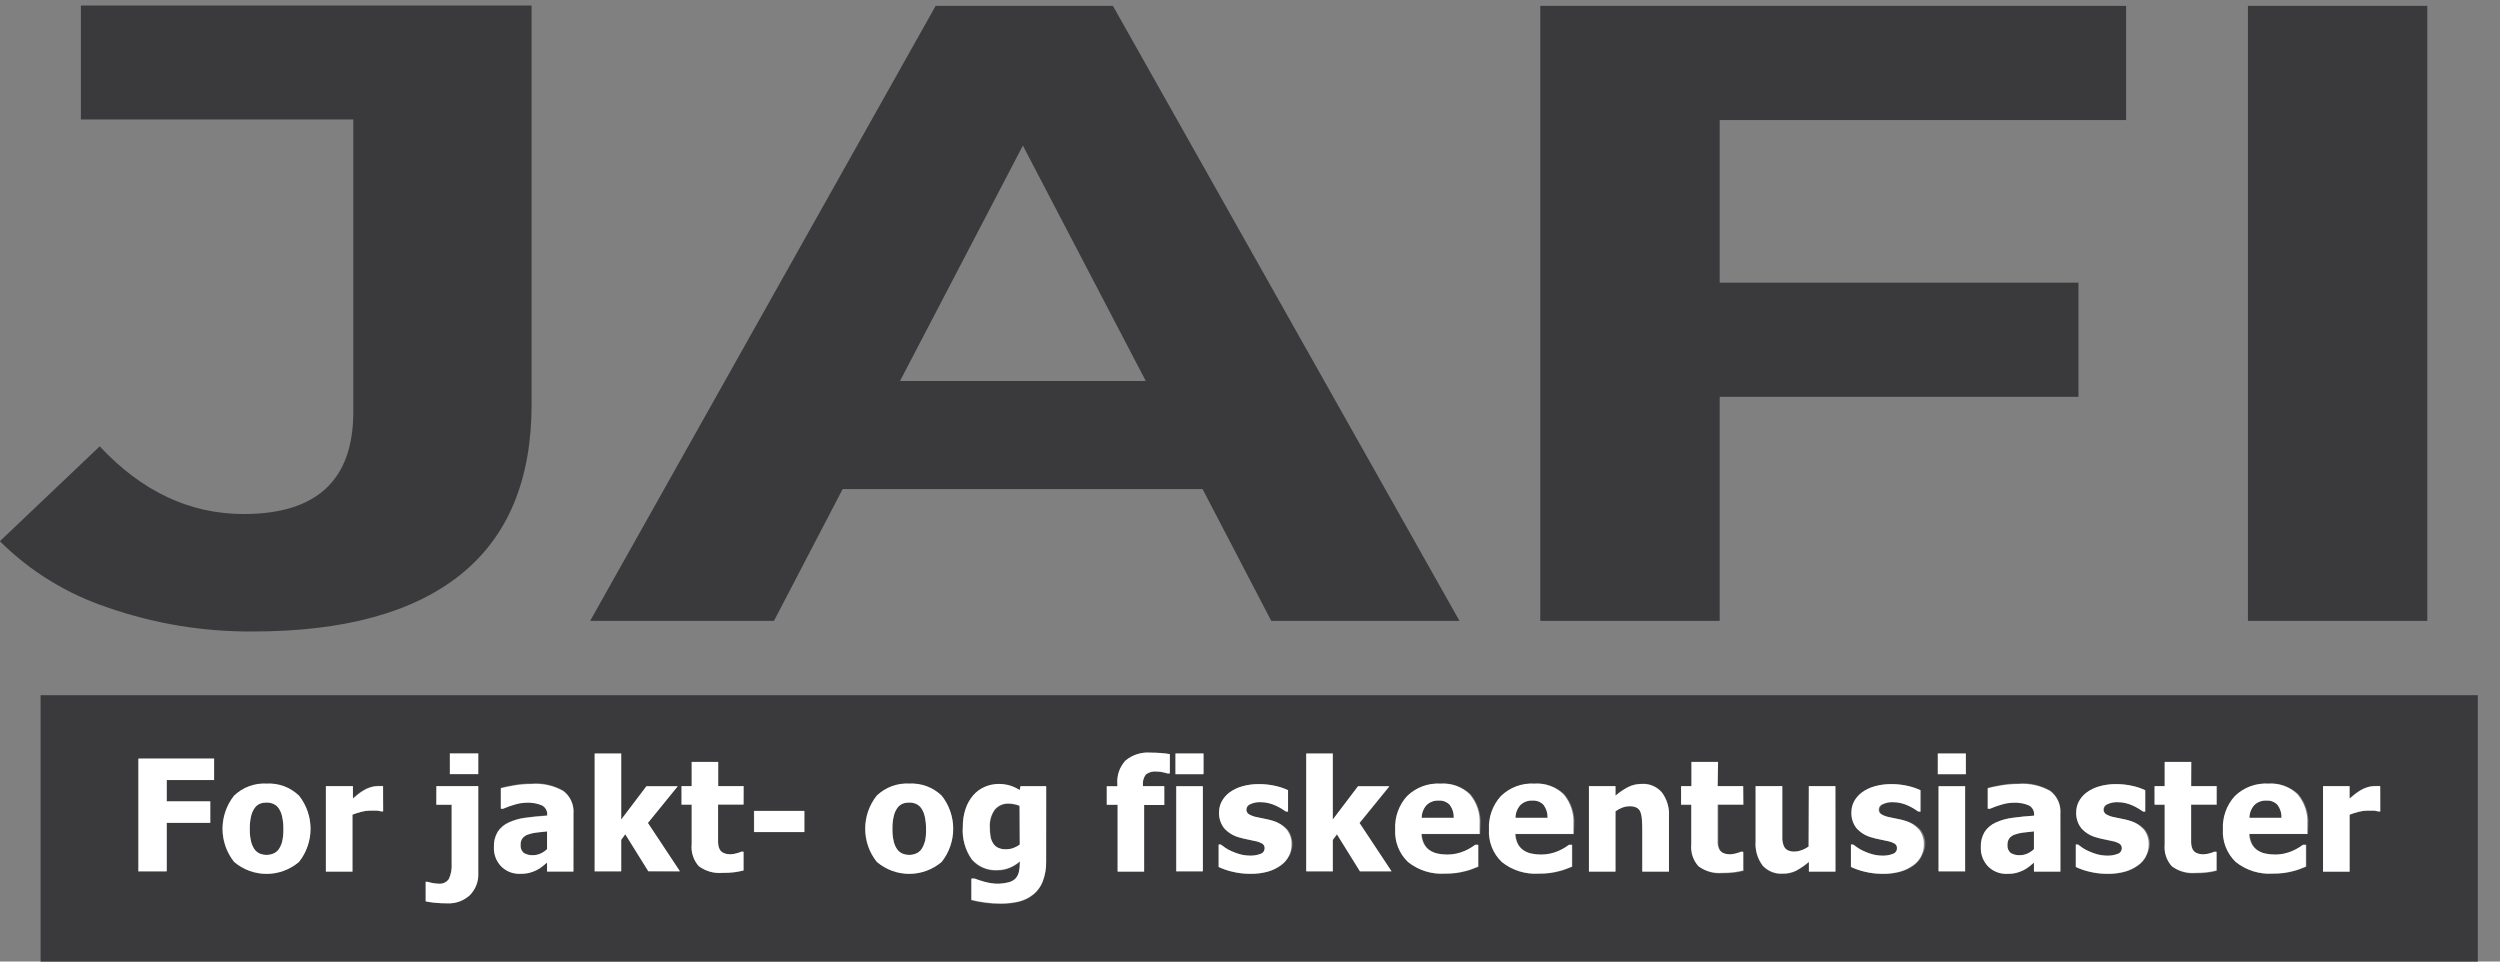 <svg width="104" height="40" viewBox="0 0 104 40" fill="none" xmlns="http://www.w3.org/2000/svg">
<rect x="0" y="0" width="104" height="40" fill="#808080" stroke="none"/>
<g clip-path="url(#clip0)">
<path d="M10.504 26.27C14.312 26.27 17.199 25.48 19.165 23.899C21.131 22.319 22.114 19.961 22.114 16.825V0.229H3.365V4.971H14.697V17.142C14.697 19.97 13.176 21.383 10.136 21.383C7.895 21.383 5.899 20.445 4.148 18.568L-0.006 22.515C1.258 23.77 2.796 24.714 4.486 25.274C6.421 25.947 8.456 26.284 10.504 26.27V26.27Z" fill="#3A3A3C"/>
<path d="M38.923 0.244L24.55 25.828H32.197L35.054 20.346H50.027L52.884 25.828H60.714L46.297 0.244H38.923ZM37.44 15.85L42.552 6.056L47.665 15.85H37.44Z" fill="#3A3A3C"/>
<path d="M88.446 4.995V0.244H64.076V25.828H71.539V16.508H86.464V11.758H71.539V4.995H88.446Z" fill="#3A3A3C"/>
<path d="M100.976 0.244H93.514V25.828H100.976V0.244Z" fill="#3A3A3C"/>
<path d="M59.845 33.297C59.752 33.291 59.659 33.306 59.572 33.339C59.485 33.372 59.406 33.423 59.341 33.489C59.213 33.635 59.143 33.821 59.142 34.014H60.477C60.484 33.823 60.427 33.635 60.314 33.48C60.255 33.416 60.182 33.367 60.101 33.335C60.02 33.303 59.932 33.29 59.845 33.297V33.297Z" fill="#3A3A3C"/>
<path d="M21.963 34.716C21.875 34.745 21.796 34.798 21.738 34.87C21.681 34.949 21.652 35.045 21.657 35.143C21.65 35.206 21.658 35.27 21.681 35.33C21.705 35.389 21.742 35.442 21.791 35.484C21.91 35.553 22.048 35.585 22.186 35.575C22.288 35.575 22.389 35.552 22.482 35.51C22.585 35.465 22.678 35.402 22.758 35.324V34.586L22.304 34.636C22.188 34.65 22.073 34.676 21.963 34.716V34.716Z" fill="#3A3A3C"/>
<path d="M94.279 33.297C94.186 33.291 94.093 33.306 94.006 33.339C93.919 33.372 93.841 33.423 93.775 33.489C93.648 33.635 93.577 33.821 93.576 34.014H94.911C94.919 33.823 94.861 33.635 94.748 33.48C94.689 33.416 94.616 33.367 94.535 33.335C94.454 33.303 94.366 33.29 94.279 33.297Z" fill="#3A3A3C"/>
<path d="M1.688 28.919V40.003H103.077V28.919H1.688ZM8.899 32.452H6.925V33.341H8.738V34.23H6.925V36.26H5.739V31.569H8.884L8.899 32.452ZM12.432 35.857C12.056 36.178 11.578 36.355 11.082 36.355C10.587 36.355 10.109 36.178 9.732 35.857C9.421 35.465 9.251 34.979 9.251 34.479C9.251 33.979 9.421 33.493 9.732 33.101C10.109 32.78 10.587 32.603 11.082 32.603C11.578 32.603 12.056 32.78 12.432 33.101C12.742 33.493 12.911 33.978 12.911 34.477C12.911 34.977 12.742 35.462 12.432 35.854V35.857ZM15.943 33.753H15.851C15.791 33.735 15.729 33.724 15.667 33.72C15.588 33.72 15.5 33.72 15.403 33.72C15.279 33.721 15.157 33.738 15.038 33.771C14.912 33.803 14.788 33.843 14.667 33.889V36.26H13.557V32.704H14.661V33.211C14.71 33.165 14.781 33.107 14.872 33.036C14.948 32.974 15.03 32.917 15.115 32.867C15.203 32.815 15.296 32.773 15.394 32.742C15.489 32.71 15.589 32.693 15.691 32.692H15.809H15.928L15.943 33.753ZM19.886 36.31C19.896 36.482 19.869 36.654 19.808 36.815C19.746 36.976 19.652 37.122 19.53 37.244C19.279 37.473 18.947 37.593 18.607 37.579C18.424 37.58 18.241 37.571 18.058 37.552C17.938 37.541 17.818 37.522 17.699 37.496V36.684H17.785C17.863 36.709 17.942 36.727 18.023 36.74C18.092 36.752 18.163 36.759 18.233 36.761C18.317 36.771 18.401 36.758 18.477 36.723C18.554 36.689 18.619 36.634 18.667 36.565C18.758 36.364 18.798 36.143 18.782 35.922V33.477H18.144V32.704H19.886V36.31ZM19.886 32.203H18.699V31.344H19.886V32.203ZM23.847 36.245H22.755V35.869L22.551 36.038C22.477 36.097 22.396 36.148 22.31 36.189C22.215 36.235 22.116 36.272 22.014 36.299C21.885 36.328 21.754 36.341 21.622 36.337C21.477 36.341 21.333 36.316 21.199 36.261C21.065 36.208 20.943 36.126 20.841 36.023C20.741 35.917 20.663 35.792 20.612 35.656C20.561 35.52 20.538 35.374 20.545 35.229C20.534 35.006 20.589 34.784 20.702 34.592C20.814 34.423 20.972 34.29 21.156 34.206C21.382 34.102 21.624 34.034 21.871 34.005C22.148 33.967 22.445 33.938 22.761 33.916V33.889C22.769 33.808 22.753 33.726 22.715 33.654C22.676 33.581 22.617 33.522 22.545 33.483C22.34 33.397 22.117 33.358 21.895 33.371C21.74 33.374 21.587 33.398 21.438 33.442C21.264 33.489 21.093 33.549 20.927 33.623H20.833V32.769C20.941 32.737 21.119 32.7 21.364 32.656C21.608 32.613 21.855 32.591 22.102 32.591C22.566 32.553 23.031 32.656 23.435 32.888C23.576 32.996 23.688 33.137 23.761 33.299C23.834 33.461 23.866 33.638 23.853 33.815L23.847 36.245ZM26.963 36.245L26.005 34.704L25.835 34.935V36.26H24.732V31.355H25.835V34.103L26.883 32.719H28.185L26.945 34.245L28.277 36.257L26.963 36.245ZM30.921 33.474H29.877V34.728C29.877 34.852 29.877 34.959 29.877 35.054C29.877 35.139 29.894 35.224 29.927 35.303C29.958 35.377 30.013 35.439 30.084 35.478C30.186 35.527 30.298 35.549 30.411 35.543C30.489 35.539 30.567 35.527 30.642 35.504C30.711 35.489 30.777 35.466 30.841 35.436H30.936V36.216C30.81 36.248 30.682 36.273 30.553 36.29C30.389 36.309 30.223 36.318 30.058 36.316C29.707 36.346 29.358 36.247 29.075 36.038C28.966 35.915 28.883 35.772 28.832 35.615C28.781 35.459 28.762 35.294 28.779 35.131V33.477H28.357V32.704H28.779V31.693H29.877V32.704H30.939L30.921 33.474ZM33.452 34.612H31.36V33.723H33.452V34.612ZM39.167 35.851C38.791 36.172 38.312 36.349 37.817 36.349C37.322 36.349 36.843 36.172 36.467 35.851C36.155 35.459 35.986 34.974 35.986 34.473C35.986 33.973 36.155 33.487 36.467 33.095C36.843 32.774 37.322 32.597 37.817 32.597C38.312 32.597 38.791 32.774 39.167 33.095C39.477 33.487 39.645 33.972 39.645 34.472C39.645 34.971 39.477 35.456 39.167 35.848V35.851ZM43.517 35.851C43.524 36.136 43.476 36.42 43.374 36.687C43.294 36.897 43.16 37.081 42.986 37.223C42.812 37.364 42.609 37.465 42.392 37.52C42.142 37.579 41.886 37.608 41.63 37.605C41.405 37.607 41.181 37.592 40.959 37.561C40.773 37.535 40.589 37.5 40.407 37.454V36.565H40.538L40.731 36.633L40.956 36.702C41.047 36.725 41.135 36.744 41.22 36.758C41.464 36.797 41.714 36.785 41.953 36.722C42.066 36.696 42.169 36.639 42.25 36.556C42.314 36.481 42.36 36.392 42.383 36.296C42.411 36.172 42.424 36.046 42.422 35.919V35.854C42.294 35.966 42.149 36.055 41.992 36.118C41.831 36.183 41.66 36.216 41.487 36.216C41.288 36.227 41.088 36.193 40.904 36.115C40.72 36.038 40.556 35.919 40.425 35.768C40.146 35.372 40.014 34.891 40.051 34.408C40.047 34.154 40.087 33.902 40.167 33.661C40.236 33.454 40.345 33.263 40.487 33.098C40.617 32.95 40.778 32.832 40.959 32.754C41.141 32.674 41.338 32.632 41.538 32.633C41.702 32.63 41.867 32.653 42.024 32.701C42.163 32.745 42.294 32.808 42.416 32.888L42.457 32.73H43.526L43.517 35.851ZM48.65 32.185H48.57L48.371 32.135C48.287 32.116 48.202 32.106 48.116 32.105C47.954 32.086 47.79 32.13 47.659 32.227C47.563 32.359 47.519 32.523 47.537 32.686V32.716H48.427V33.483H47.588V36.26H46.493V33.489H46.051V32.704H46.493V32.606C46.479 32.429 46.502 32.251 46.561 32.083C46.62 31.915 46.713 31.761 46.834 31.631C47.123 31.393 47.493 31.276 47.867 31.305C48.027 31.305 48.176 31.311 48.315 31.323C48.435 31.332 48.555 31.346 48.674 31.367L48.65 32.185ZM50.024 36.257H48.92V32.704H50.024V36.257ZM50.056 32.215H48.89V31.355H50.056V32.215ZM53.617 35.626C53.538 35.777 53.424 35.907 53.285 36.005C53.123 36.121 52.942 36.209 52.751 36.263C52.511 36.328 52.263 36.359 52.015 36.355C51.766 36.356 51.518 36.327 51.276 36.269C51.077 36.224 50.884 36.157 50.7 36.07V35.137H50.792L50.973 35.27C51.062 35.33 51.156 35.381 51.255 35.421C51.367 35.473 51.483 35.515 51.602 35.546C51.74 35.582 51.882 35.6 52.024 35.599C52.164 35.602 52.304 35.578 52.436 35.528C52.487 35.514 52.532 35.484 52.564 35.442C52.596 35.401 52.613 35.349 52.614 35.297C52.616 35.261 52.61 35.226 52.596 35.193C52.581 35.161 52.559 35.132 52.531 35.11C52.433 35.051 52.326 35.011 52.214 34.992L51.896 34.923C51.781 34.903 51.667 34.875 51.555 34.84C51.313 34.777 51.096 34.644 50.929 34.458C50.782 34.268 50.707 34.032 50.718 33.791C50.718 33.637 50.756 33.484 50.828 33.347C50.906 33.201 51.015 33.073 51.148 32.974C51.306 32.858 51.483 32.772 51.671 32.719C51.899 32.653 52.136 32.621 52.374 32.624C52.604 32.622 52.834 32.647 53.059 32.698C53.241 32.738 53.418 32.798 53.587 32.876V33.765H53.498C53.44 33.722 53.38 33.683 53.317 33.646C53.24 33.599 53.16 33.557 53.077 33.519C52.981 33.475 52.882 33.441 52.78 33.415C52.665 33.387 52.546 33.373 52.427 33.374C52.287 33.37 52.148 33.398 52.021 33.457C51.975 33.472 51.934 33.501 51.905 33.54C51.875 33.578 51.858 33.624 51.855 33.673C51.853 33.709 51.859 33.745 51.874 33.777C51.888 33.81 51.91 33.84 51.938 33.863C52.046 33.931 52.167 33.977 52.294 33.999C52.389 34.023 52.497 34.045 52.62 34.067C52.741 34.088 52.86 34.118 52.976 34.156C53.205 34.216 53.411 34.342 53.57 34.517C53.708 34.698 53.777 34.922 53.765 35.149C53.758 35.314 53.712 35.474 53.629 35.617L53.617 35.626ZM56.581 36.26L55.623 34.719L55.454 34.95V36.26H54.35V31.355H55.454V34.103L56.501 32.719H57.804L56.563 34.245L57.896 36.257L56.581 36.26ZM61.575 34.701H59.154C59.159 34.844 59.194 34.985 59.258 35.113C59.313 35.219 59.393 35.31 59.492 35.377C59.593 35.444 59.706 35.492 59.824 35.516C59.96 35.545 60.098 35.559 60.237 35.558C60.364 35.558 60.492 35.544 60.617 35.516C60.734 35.49 60.848 35.452 60.958 35.404C61.044 35.365 61.129 35.322 61.21 35.273C61.287 35.228 61.349 35.186 61.397 35.149H61.513V36.059L61.266 36.156C61.17 36.194 61.071 36.224 60.97 36.248C60.848 36.28 60.724 36.305 60.599 36.322C60.444 36.342 60.289 36.351 60.133 36.349C59.579 36.386 59.031 36.215 58.596 35.869C58.413 35.694 58.271 35.482 58.178 35.246C58.086 35.011 58.046 34.758 58.062 34.506C58.049 34.254 58.087 34.001 58.172 33.764C58.258 33.526 58.39 33.308 58.56 33.122C58.744 32.944 58.963 32.806 59.203 32.717C59.443 32.629 59.699 32.591 59.955 32.606C60.179 32.589 60.403 32.619 60.614 32.695C60.826 32.77 61.018 32.89 61.18 33.045C61.473 33.395 61.619 33.843 61.59 34.298L61.575 34.701ZM65.477 34.701H63.056C63.061 34.844 63.096 34.985 63.159 35.113C63.214 35.219 63.295 35.31 63.394 35.377C63.495 35.444 63.608 35.492 63.726 35.516C63.862 35.545 64 35.559 64.139 35.558C64.266 35.558 64.394 35.544 64.518 35.516C64.636 35.49 64.75 35.452 64.86 35.404C64.946 35.365 65.031 35.322 65.112 35.273C65.189 35.228 65.251 35.186 65.299 35.149H65.415V36.059L65.168 36.156C65.072 36.194 64.972 36.224 64.871 36.248C64.749 36.28 64.626 36.305 64.501 36.322C64.346 36.342 64.191 36.351 64.035 36.349C63.48 36.386 62.932 36.215 62.498 35.869C62.315 35.694 62.172 35.482 62.08 35.246C61.988 35.011 61.948 34.758 61.964 34.506C61.951 34.254 61.989 34.001 62.074 33.764C62.16 33.526 62.292 33.308 62.462 33.122C62.646 32.944 62.865 32.806 63.105 32.717C63.345 32.629 63.601 32.591 63.857 32.606C64.08 32.589 64.305 32.619 64.516 32.695C64.727 32.77 64.92 32.89 65.082 33.045C65.374 33.395 65.521 33.843 65.492 34.298L65.477 34.701ZM69.429 36.26H68.319V34.482C68.319 34.34 68.314 34.197 68.302 34.055C68.297 33.948 68.275 33.841 68.236 33.741C68.204 33.667 68.146 33.606 68.073 33.569C67.98 33.529 67.878 33.511 67.776 33.516C67.682 33.516 67.589 33.533 67.5 33.566C67.395 33.606 67.295 33.66 67.204 33.726V36.26H66.1V32.704H67.204V33.095C67.365 32.955 67.542 32.835 67.732 32.736C67.909 32.648 68.104 32.604 68.302 32.606C68.457 32.596 68.612 32.621 68.757 32.68C68.9 32.739 69.029 32.831 69.132 32.947C69.345 33.231 69.45 33.582 69.429 33.937V36.26ZM72.545 33.489H71.483V34.743C71.483 34.867 71.483 34.974 71.483 35.069C71.483 35.154 71.5 35.239 71.533 35.318C71.564 35.392 71.619 35.454 71.69 35.492C71.792 35.542 71.904 35.564 72.016 35.558C72.095 35.554 72.173 35.541 72.248 35.519C72.317 35.504 72.383 35.481 72.447 35.451H72.542V36.23C72.416 36.263 72.288 36.288 72.159 36.304C71.995 36.324 71.829 36.333 71.663 36.331C71.313 36.361 70.964 36.262 70.681 36.053C70.572 35.93 70.489 35.786 70.438 35.63C70.386 35.474 70.368 35.309 70.385 35.146V33.492H69.933V32.704H70.355V31.693H71.459V32.704H72.521L72.545 33.489ZM76.352 36.26H75.248V35.869C75.085 36.009 74.908 36.131 74.72 36.233C74.543 36.32 74.347 36.363 74.15 36.358C73.997 36.366 73.844 36.341 73.702 36.284C73.56 36.226 73.432 36.138 73.328 36.026C73.111 35.739 73.005 35.383 73.031 35.024V32.704H74.141V34.458C74.141 34.64 74.141 34.789 74.141 34.906C74.147 35.008 74.17 35.108 74.209 35.202C74.242 35.273 74.297 35.332 74.367 35.368C74.459 35.41 74.561 35.43 74.663 35.424C74.758 35.421 74.851 35.402 74.939 35.368C75.045 35.331 75.145 35.279 75.236 35.214V32.704H76.34L76.352 36.26ZM79.945 35.629C79.866 35.78 79.752 35.91 79.612 36.008C79.451 36.124 79.27 36.212 79.078 36.266C78.839 36.331 78.591 36.362 78.343 36.358C78.094 36.359 77.846 36.33 77.604 36.272C77.405 36.227 77.212 36.16 77.028 36.073V35.14H77.12L77.301 35.273C77.39 35.333 77.484 35.384 77.583 35.424C77.695 35.476 77.811 35.518 77.93 35.549C78.068 35.585 78.209 35.603 78.352 35.602C78.492 35.605 78.632 35.581 78.764 35.531C78.814 35.517 78.859 35.487 78.891 35.445C78.924 35.403 78.941 35.352 78.942 35.3C78.944 35.264 78.938 35.229 78.924 35.196C78.909 35.164 78.887 35.135 78.859 35.113C78.761 35.054 78.653 35.014 78.541 34.995L78.224 34.926C78.109 34.906 77.995 34.878 77.883 34.843C77.641 34.78 77.423 34.647 77.257 34.461C77.109 34.271 77.035 34.035 77.046 33.794C77.046 33.64 77.083 33.487 77.156 33.35C77.234 33.204 77.343 33.076 77.476 32.977C77.634 32.861 77.811 32.775 77.998 32.722C78.227 32.656 78.464 32.623 78.701 32.627C78.932 32.625 79.162 32.65 79.387 32.701C79.569 32.741 79.746 32.801 79.915 32.879V33.768H79.826C79.768 33.725 79.707 33.685 79.645 33.649C79.567 33.602 79.487 33.56 79.405 33.522C79.309 33.478 79.21 33.443 79.108 33.418C78.992 33.39 78.874 33.376 78.755 33.377C78.615 33.373 78.476 33.401 78.348 33.46C78.302 33.475 78.262 33.504 78.233 33.543C78.203 33.581 78.186 33.627 78.182 33.676C78.181 33.712 78.187 33.748 78.202 33.78C78.216 33.813 78.238 33.842 78.265 33.866C78.374 33.934 78.495 33.98 78.621 34.002C78.716 34.026 78.825 34.048 78.948 34.07C79.069 34.091 79.188 34.121 79.304 34.159C79.533 34.219 79.739 34.345 79.897 34.52C80.035 34.701 80.105 34.925 80.093 35.152C80.08 35.317 80.026 35.477 79.936 35.617L79.945 35.629ZM81.758 36.26H80.654V32.704H81.758V36.26ZM81.79 32.218H80.615V31.358H81.782L81.79 32.218ZM85.722 36.26H84.624V35.884L84.419 36.053C84.345 36.112 84.265 36.163 84.179 36.204C84.084 36.25 83.984 36.287 83.882 36.313C83.754 36.343 83.622 36.355 83.491 36.352C83.346 36.356 83.202 36.33 83.067 36.276C82.933 36.222 82.812 36.141 82.71 36.038C82.61 35.932 82.532 35.807 82.481 35.671C82.43 35.534 82.407 35.389 82.413 35.244C82.403 35.02 82.458 34.799 82.571 34.606C82.683 34.438 82.84 34.305 83.025 34.221C83.251 34.117 83.492 34.049 83.74 34.02C84.017 33.982 84.313 33.953 84.63 33.931V33.889C84.638 33.808 84.622 33.726 84.583 33.654C84.545 33.581 84.486 33.522 84.413 33.483C84.208 33.397 83.986 33.358 83.763 33.371C83.609 33.374 83.455 33.398 83.307 33.442C83.132 33.489 82.962 33.549 82.796 33.623H82.692V32.769C82.801 32.737 82.978 32.7 83.224 32.656C83.468 32.613 83.715 32.591 83.962 32.591C84.426 32.553 84.891 32.656 85.295 32.888C85.436 32.996 85.548 33.137 85.621 33.299C85.694 33.461 85.726 33.638 85.713 33.815L85.722 36.26ZM89.282 35.629C89.204 35.78 89.09 35.91 88.95 36.008C88.788 36.124 88.608 36.212 88.416 36.266C88.177 36.331 87.929 36.362 87.68 36.358C87.431 36.359 87.183 36.33 86.941 36.272C86.743 36.227 86.55 36.16 86.366 36.073V35.14H86.458L86.639 35.273C86.727 35.333 86.822 35.384 86.921 35.424C87.032 35.476 87.149 35.518 87.268 35.549C87.405 35.585 87.547 35.603 87.689 35.602C87.83 35.605 87.97 35.581 88.102 35.531C88.152 35.517 88.197 35.487 88.229 35.445C88.261 35.403 88.279 35.352 88.28 35.3C88.282 35.264 88.276 35.229 88.261 35.196C88.247 35.164 88.225 35.135 88.197 35.113C88.099 35.054 87.991 35.014 87.879 34.995L87.562 34.926C87.446 34.906 87.332 34.878 87.22 34.843C86.979 34.78 86.761 34.647 86.594 34.461C86.447 34.271 86.372 34.035 86.384 33.794C86.383 33.64 86.421 33.487 86.493 33.35C86.572 33.204 86.681 33.076 86.814 32.977C86.972 32.861 87.148 32.775 87.336 32.722C87.564 32.656 87.802 32.623 88.039 32.627C88.27 32.625 88.5 32.65 88.725 32.701C88.907 32.741 89.084 32.801 89.253 32.879V33.768H89.164C89.106 33.725 89.045 33.685 88.983 33.649C88.905 33.602 88.825 33.56 88.743 33.522C88.647 33.478 88.548 33.443 88.446 33.418C88.33 33.39 88.212 33.376 88.093 33.377C87.953 33.373 87.814 33.401 87.686 33.46C87.64 33.475 87.6 33.504 87.57 33.543C87.541 33.581 87.523 33.627 87.52 33.676C87.518 33.712 87.525 33.748 87.539 33.78C87.554 33.813 87.576 33.842 87.603 33.866C87.712 33.934 87.833 33.98 87.959 34.002C88.054 34.026 88.163 34.048 88.286 34.07C88.406 34.091 88.525 34.121 88.642 34.159C88.871 34.219 89.077 34.345 89.235 34.52C89.373 34.701 89.442 34.925 89.431 35.152C89.417 35.317 89.363 35.477 89.274 35.617L89.282 35.629ZM92.226 33.489H91.164V34.743C91.164 34.867 91.164 34.974 91.164 35.069C91.164 35.154 91.181 35.239 91.214 35.318C91.245 35.392 91.3 35.454 91.371 35.492C91.473 35.542 91.585 35.564 91.698 35.558C91.776 35.554 91.854 35.541 91.929 35.519C91.998 35.504 92.064 35.481 92.128 35.451H92.223V36.23C92.097 36.263 91.969 36.288 91.84 36.304C91.676 36.324 91.51 36.333 91.345 36.331C90.994 36.361 90.645 36.262 90.363 36.053C90.253 35.93 90.17 35.786 90.119 35.63C90.068 35.474 90.05 35.309 90.066 35.146V33.492H89.645V32.704H90.066V31.693H91.17V32.704H92.232L92.226 33.489ZM96.012 34.698H93.591C93.596 34.841 93.631 34.982 93.695 35.11C93.75 35.216 93.83 35.307 93.929 35.374C94.03 35.441 94.143 35.489 94.261 35.513C94.397 35.542 94.535 35.556 94.674 35.555C94.802 35.555 94.929 35.541 95.054 35.513C95.171 35.487 95.285 35.449 95.395 35.401C95.482 35.362 95.566 35.319 95.647 35.27C95.724 35.225 95.787 35.183 95.834 35.146H95.95V36.056L95.704 36.153C95.607 36.191 95.508 36.221 95.407 36.245C95.285 36.277 95.161 36.302 95.036 36.319C94.881 36.339 94.726 36.348 94.57 36.346C94.016 36.383 93.468 36.212 93.033 35.866C92.85 35.691 92.708 35.479 92.615 35.243C92.523 35.008 92.483 34.755 92.499 34.503C92.486 34.251 92.524 33.998 92.61 33.761C92.695 33.523 92.827 33.305 92.997 33.119C93.181 32.941 93.4 32.803 93.64 32.714C93.88 32.626 94.136 32.588 94.392 32.603C94.616 32.586 94.84 32.616 95.052 32.692C95.263 32.767 95.456 32.887 95.618 33.042C95.91 33.392 96.056 33.84 96.027 34.295L96.012 34.698ZM99.024 33.762H98.932C98.872 33.744 98.81 33.733 98.748 33.729C98.669 33.729 98.581 33.729 98.484 33.729C98.361 33.73 98.238 33.747 98.119 33.78C97.993 33.812 97.869 33.852 97.748 33.898V36.269H96.638V32.704H97.742V33.211C97.791 33.165 97.862 33.107 97.953 33.036C98.03 32.974 98.111 32.917 98.196 32.867C98.284 32.815 98.377 32.773 98.475 32.742C98.57 32.71 98.671 32.693 98.772 32.692H98.89H99.009L99.024 33.762Z" fill="#3A3A3C"/>
<path d="M38.327 33.626C38.271 33.545 38.194 33.482 38.105 33.442C38.015 33.405 37.919 33.387 37.823 33.389C37.732 33.387 37.641 33.402 37.556 33.433C37.467 33.47 37.39 33.53 37.333 33.608C37.261 33.709 37.21 33.824 37.182 33.946C37.14 34.122 37.121 34.304 37.126 34.485C37.121 34.661 37.139 34.838 37.179 35.01C37.206 35.124 37.253 35.232 37.318 35.33C37.373 35.409 37.449 35.472 37.538 35.51C37.632 35.549 37.733 35.569 37.834 35.567C37.927 35.566 38.019 35.547 38.105 35.51C38.192 35.476 38.268 35.417 38.324 35.342C38.393 35.243 38.443 35.132 38.473 35.016C38.511 34.842 38.528 34.665 38.523 34.488C38.526 34.312 38.508 34.136 38.469 33.963C38.444 33.843 38.396 33.728 38.327 33.626V33.626Z" fill="#3A3A3C"/>
<path d="M83.817 34.716C83.728 34.745 83.65 34.798 83.591 34.87C83.534 34.949 83.506 35.045 83.511 35.143C83.504 35.206 83.512 35.27 83.535 35.33C83.559 35.389 83.596 35.442 83.645 35.484C83.764 35.553 83.902 35.585 84.04 35.575C84.142 35.575 84.243 35.552 84.336 35.51C84.439 35.465 84.532 35.402 84.612 35.324V34.586L84.158 34.636C84.042 34.65 83.927 34.676 83.817 34.716V34.716Z" fill="#3A3A3C"/>
<path d="M41.983 33.439C41.87 33.432 41.758 33.452 41.655 33.496C41.552 33.541 41.461 33.61 41.389 33.697C41.243 33.906 41.172 34.159 41.187 34.414C41.185 34.544 41.195 34.674 41.217 34.802C41.233 34.908 41.272 35.009 41.33 35.098C41.381 35.177 41.453 35.239 41.537 35.279C41.64 35.324 41.752 35.345 41.864 35.341C41.965 35.342 42.065 35.325 42.161 35.291C42.258 35.256 42.35 35.207 42.434 35.146V33.543C42.369 33.514 42.301 33.494 42.232 33.48C42.151 33.458 42.067 33.444 41.983 33.439Z" fill="#3A3A3C"/>
<path d="M11.593 33.626C11.537 33.545 11.46 33.482 11.37 33.442C11.281 33.405 11.185 33.387 11.088 33.389C10.997 33.387 10.907 33.402 10.821 33.433C10.732 33.47 10.655 33.53 10.599 33.608C10.527 33.709 10.475 33.824 10.447 33.946C10.406 34.122 10.387 34.304 10.391 34.485C10.386 34.661 10.404 34.838 10.444 35.01C10.472 35.124 10.519 35.232 10.584 35.33C10.639 35.409 10.715 35.472 10.804 35.51C10.898 35.549 10.998 35.569 11.1 35.567C11.193 35.566 11.285 35.547 11.37 35.51C11.458 35.476 11.534 35.417 11.59 35.342C11.659 35.243 11.709 35.132 11.738 35.016C11.777 34.842 11.793 34.665 11.789 34.488C11.792 34.312 11.774 34.136 11.735 33.963C11.71 33.843 11.661 33.728 11.593 33.626V33.626Z" fill="#3A3A3C"/>
<path d="M63.747 33.297C63.654 33.291 63.561 33.306 63.474 33.339C63.387 33.372 63.308 33.423 63.242 33.489C63.115 33.635 63.045 33.821 63.044 34.014H64.379C64.386 33.823 64.329 33.635 64.216 33.48C64.157 33.416 64.084 33.367 64.002 33.335C63.921 33.303 63.834 33.29 63.747 33.297V33.297Z" fill="#3A3A3C"/>
<path d="M5.762 36.245H6.937V34.23H8.75V33.335H6.937V32.449H8.908V31.554H5.762V36.245Z" fill="white"/>
<path d="M11.091 32.597C10.844 32.582 10.596 32.619 10.363 32.705C10.131 32.791 9.919 32.925 9.741 33.098C9.43 33.49 9.26 33.975 9.26 34.476C9.26 34.976 9.43 35.462 9.741 35.854C10.117 36.175 10.596 36.352 11.091 36.352C11.586 36.352 12.065 36.175 12.441 35.854C12.751 35.462 12.919 34.977 12.919 34.477C12.919 33.978 12.751 33.493 12.441 33.101C12.264 32.928 12.052 32.793 11.82 32.706C11.587 32.62 11.339 32.582 11.091 32.597V32.597ZM11.738 35.012C11.709 35.129 11.659 35.24 11.59 35.338C11.534 35.414 11.458 35.473 11.37 35.507C11.285 35.544 11.193 35.563 11.1 35.563C10.998 35.565 10.898 35.546 10.803 35.507C10.715 35.468 10.639 35.406 10.584 35.326C10.519 35.229 10.472 35.12 10.444 35.006C10.404 34.834 10.386 34.658 10.391 34.482C10.387 34.3 10.406 34.119 10.447 33.943C10.475 33.821 10.527 33.706 10.599 33.605C10.655 33.527 10.732 33.467 10.821 33.43C10.907 33.399 10.997 33.384 11.088 33.385C11.185 33.384 11.281 33.402 11.37 33.439C11.46 33.479 11.537 33.542 11.593 33.622C11.661 33.724 11.709 33.838 11.735 33.957C11.774 34.129 11.792 34.306 11.789 34.482C11.794 34.66 11.777 34.838 11.738 35.012V35.012Z" fill="white"/>
<path d="M15.711 32.704C15.61 32.705 15.51 32.722 15.415 32.754C15.317 32.785 15.224 32.827 15.136 32.879C15.05 32.929 14.969 32.986 14.892 33.048C14.803 33.119 14.733 33.177 14.682 33.222V32.704H13.557V36.26H14.661V33.889C14.782 33.843 14.906 33.803 15.032 33.771C15.151 33.738 15.274 33.721 15.397 33.72C15.494 33.72 15.582 33.72 15.661 33.72C15.723 33.724 15.785 33.735 15.845 33.753H15.937V32.704H15.818H15.711Z" fill="white"/>
<path d="M18.153 33.477H18.791V35.922C18.807 36.143 18.767 36.364 18.675 36.565C18.628 36.634 18.562 36.689 18.486 36.723C18.41 36.758 18.325 36.771 18.242 36.761C18.172 36.759 18.101 36.752 18.032 36.74C17.951 36.727 17.872 36.709 17.794 36.684H17.711V37.496C17.829 37.522 17.949 37.541 18.07 37.552C18.252 37.571 18.436 37.58 18.619 37.579C18.959 37.593 19.291 37.473 19.542 37.244C19.663 37.122 19.758 36.976 19.82 36.815C19.881 36.654 19.908 36.482 19.898 36.31V32.704H18.156L18.153 33.477Z" fill="white"/>
<path d="M19.898 31.343H18.72V32.203H19.898V31.343Z" fill="white"/>
<path d="M23.438 32.911C23.034 32.68 22.569 32.577 22.105 32.615C21.858 32.615 21.61 32.637 21.366 32.68C21.123 32.724 20.946 32.761 20.835 32.793V33.646H20.93C21.096 33.573 21.266 33.513 21.441 33.465C21.589 33.422 21.743 33.398 21.898 33.394C22.12 33.382 22.342 33.42 22.547 33.507C22.62 33.546 22.679 33.605 22.717 33.677C22.756 33.749 22.772 33.832 22.764 33.913V33.931C22.444 33.953 22.147 33.982 21.874 34.02C21.627 34.049 21.385 34.117 21.159 34.221C20.974 34.305 20.817 34.438 20.705 34.606C20.592 34.799 20.537 35.02 20.548 35.244C20.541 35.389 20.564 35.535 20.615 35.671C20.666 35.807 20.744 35.932 20.844 36.038C20.946 36.141 21.067 36.222 21.202 36.276C21.336 36.33 21.48 36.356 21.625 36.352C21.756 36.355 21.888 36.343 22.016 36.313C22.119 36.287 22.218 36.25 22.313 36.204C22.399 36.163 22.479 36.112 22.553 36.053L22.758 35.884V36.26H23.856V33.854C23.871 33.674 23.841 33.494 23.768 33.329C23.695 33.164 23.581 33.021 23.438 32.911ZM22.758 35.324C22.678 35.402 22.585 35.465 22.482 35.51C22.389 35.552 22.288 35.575 22.186 35.576C22.048 35.585 21.91 35.553 21.791 35.484C21.742 35.442 21.705 35.389 21.681 35.33C21.658 35.27 21.65 35.206 21.657 35.143C21.652 35.046 21.68 34.949 21.737 34.87C21.796 34.798 21.874 34.745 21.963 34.716C22.073 34.677 22.188 34.65 22.304 34.636L22.758 34.586V35.324Z" fill="white"/>
<path d="M28.194 32.707H26.892L25.844 34.091V31.343H24.74V36.245H25.844V34.935L26.013 34.704L26.972 36.245H28.286L26.954 34.233L28.194 32.707Z" fill="white"/>
<path d="M29.877 31.696H28.773V32.704H28.351V33.471H28.773V35.125C28.756 35.288 28.775 35.453 28.826 35.61C28.877 35.766 28.96 35.91 29.069 36.032C29.352 36.241 29.701 36.34 30.052 36.31C30.217 36.312 30.383 36.303 30.547 36.284C30.676 36.267 30.804 36.242 30.93 36.21V35.43H30.835C30.771 35.46 30.705 35.483 30.636 35.498C30.561 35.521 30.483 35.534 30.405 35.537C30.292 35.543 30.18 35.521 30.078 35.472C30.007 35.433 29.952 35.372 29.921 35.297C29.888 35.218 29.871 35.133 29.87 35.048C29.87 34.956 29.87 34.846 29.87 34.722V33.468H30.933V32.704H29.877V31.696Z" fill="white"/>
<path d="M33.464 33.738H31.372V34.615H33.464V33.738Z" fill="white"/>
<path d="M37.826 32.597C37.578 32.582 37.33 32.619 37.098 32.705C36.865 32.791 36.653 32.925 36.476 33.098C36.164 33.49 35.995 33.975 35.995 34.476C35.995 34.976 36.164 35.462 36.476 35.854C36.852 36.175 37.331 36.352 37.826 36.352C38.321 36.352 38.799 36.175 39.176 35.854C39.485 35.462 39.654 34.977 39.654 34.477C39.654 33.978 39.485 33.493 39.176 33.101C38.998 32.928 38.786 32.793 38.554 32.706C38.322 32.62 38.073 32.582 37.826 32.597V32.597ZM38.472 35.012C38.443 35.129 38.393 35.24 38.324 35.338C38.268 35.414 38.192 35.473 38.105 35.507C38.019 35.544 37.927 35.563 37.834 35.563C37.733 35.565 37.632 35.546 37.538 35.507C37.449 35.468 37.373 35.406 37.318 35.326C37.253 35.229 37.206 35.12 37.179 35.006C37.139 34.834 37.121 34.658 37.125 34.482C37.121 34.3 37.14 34.119 37.182 33.943C37.21 33.821 37.261 33.706 37.333 33.605C37.39 33.527 37.467 33.467 37.556 33.43C37.641 33.399 37.732 33.384 37.823 33.385C37.919 33.384 38.015 33.402 38.105 33.439C38.194 33.479 38.271 33.542 38.327 33.622C38.395 33.724 38.444 33.838 38.469 33.957C38.508 34.129 38.526 34.306 38.523 34.482C38.531 34.66 38.517 34.838 38.481 35.012H38.472Z" fill="white"/>
<path d="M42.419 32.867C42.297 32.787 42.166 32.724 42.027 32.68C41.87 32.632 41.705 32.609 41.541 32.612C41.341 32.611 41.144 32.653 40.962 32.733C40.781 32.811 40.62 32.929 40.49 33.077C40.348 33.242 40.239 33.434 40.17 33.64C40.09 33.881 40.05 34.133 40.054 34.387C40.017 34.87 40.149 35.351 40.428 35.747C40.559 35.898 40.723 36.017 40.907 36.094C41.091 36.172 41.291 36.206 41.49 36.195C41.663 36.195 41.834 36.162 41.995 36.097C42.152 36.034 42.297 35.945 42.425 35.833V35.898C42.427 36.025 42.414 36.151 42.386 36.275C42.363 36.371 42.317 36.46 42.253 36.536C42.172 36.618 42.069 36.675 41.956 36.702C41.717 36.764 41.467 36.776 41.223 36.737C41.136 36.723 41.048 36.705 40.959 36.681L40.733 36.613L40.541 36.544H40.41V37.434C40.592 37.479 40.776 37.514 40.962 37.54C41.184 37.571 41.408 37.586 41.633 37.585C41.889 37.587 42.145 37.558 42.395 37.499C42.612 37.444 42.815 37.343 42.989 37.202C43.163 37.061 43.297 36.876 43.377 36.666C43.479 36.399 43.527 36.115 43.52 35.83V32.704H42.452L42.419 32.867ZM42.419 35.134C42.336 35.195 42.244 35.244 42.146 35.279C42.051 35.312 41.95 35.33 41.849 35.329C41.737 35.333 41.626 35.312 41.523 35.267C41.438 35.227 41.366 35.165 41.315 35.086C41.257 34.997 41.218 34.896 41.202 34.79C41.181 34.662 41.171 34.532 41.173 34.402C41.158 34.147 41.229 33.894 41.374 33.685C41.446 33.598 41.537 33.529 41.64 33.484C41.743 33.44 41.856 33.42 41.968 33.427C42.049 33.427 42.129 33.436 42.208 33.453C42.278 33.467 42.345 33.488 42.41 33.516L42.419 35.134Z" fill="white"/>
<path d="M47.855 31.311C47.481 31.282 47.111 31.399 46.822 31.637C46.701 31.767 46.608 31.921 46.549 32.089C46.49 32.257 46.467 32.435 46.481 32.612V32.71H46.039V33.477H46.493V36.26H47.597V33.489H48.436V32.704H47.546V32.674C47.528 32.511 47.572 32.348 47.668 32.215C47.799 32.118 47.962 32.074 48.125 32.093C48.211 32.094 48.296 32.104 48.38 32.123L48.579 32.173H48.665V31.373C48.546 31.352 48.426 31.337 48.306 31.329C48.165 31.317 48.015 31.311 47.855 31.311Z" fill="white"/>
<path d="M50.039 32.707H48.935V36.245H50.039V32.707Z" fill="white"/>
<path d="M50.068 31.343H48.902V32.203H50.068V31.343Z" fill="white"/>
<path d="M52.97 34.15C52.854 34.112 52.735 34.082 52.614 34.061C52.491 34.039 52.383 34.017 52.288 33.993C52.161 33.972 52.04 33.925 51.932 33.857C51.904 33.834 51.882 33.804 51.868 33.772C51.853 33.739 51.847 33.703 51.849 33.667C51.852 33.619 51.869 33.572 51.899 33.534C51.928 33.495 51.969 33.466 52.015 33.451C52.142 33.392 52.281 33.364 52.421 33.368C52.54 33.367 52.659 33.382 52.774 33.409C52.876 33.434 52.975 33.469 53.071 33.513C53.154 33.551 53.234 33.593 53.311 33.64C53.374 33.677 53.434 33.716 53.492 33.759H53.581V32.87C53.412 32.792 53.235 32.732 53.053 32.692C52.828 32.641 52.598 32.616 52.368 32.618C52.13 32.615 51.893 32.647 51.665 32.713C51.477 32.766 51.3 32.852 51.142 32.968C51.01 33.067 50.9 33.195 50.822 33.341C50.75 33.478 50.712 33.631 50.712 33.786C50.701 34.026 50.776 34.262 50.923 34.452C51.09 34.638 51.307 34.771 51.549 34.835C51.661 34.869 51.775 34.897 51.89 34.918L52.208 34.986C52.32 35.005 52.427 35.046 52.525 35.104C52.553 35.126 52.575 35.155 52.59 35.187C52.604 35.22 52.61 35.255 52.608 35.291C52.607 35.344 52.59 35.395 52.558 35.436C52.526 35.478 52.481 35.508 52.43 35.522C52.298 35.572 52.158 35.596 52.018 35.593C51.876 35.594 51.734 35.576 51.596 35.54C51.477 35.509 51.361 35.467 51.249 35.416C51.15 35.375 51.056 35.324 50.967 35.264L50.786 35.131H50.694V36.065C50.878 36.151 51.071 36.218 51.27 36.263C51.512 36.321 51.76 36.35 52.009 36.349C52.257 36.353 52.505 36.323 52.745 36.257C52.936 36.203 53.117 36.115 53.279 35.999C53.418 35.901 53.532 35.771 53.611 35.62C53.688 35.474 53.727 35.311 53.727 35.146C53.738 34.919 53.669 34.695 53.531 34.515C53.382 34.343 53.188 34.217 52.97 34.15V34.15Z" fill="white"/>
<path d="M57.795 32.707H56.492L55.442 34.091V31.343H54.338V36.245H55.442V34.935L55.614 34.704L56.572 36.245H57.887L56.554 34.233L57.795 32.707Z" fill="white"/>
<path d="M59.931 32.597C59.675 32.582 59.419 32.62 59.179 32.708C58.939 32.797 58.72 32.935 58.536 33.113C58.366 33.299 58.234 33.517 58.149 33.755C58.063 33.992 58.026 34.245 58.038 34.497C58.023 34.749 58.062 35.002 58.154 35.237C58.247 35.473 58.389 35.685 58.572 35.86C59.007 36.206 59.555 36.377 60.109 36.34C60.265 36.342 60.42 36.333 60.575 36.313C60.7 36.296 60.824 36.271 60.946 36.239C61.047 36.215 61.146 36.185 61.243 36.147L61.489 36.05V35.14H61.373C61.326 35.175 61.263 35.217 61.186 35.264C61.105 35.313 61.021 35.356 60.934 35.395C60.824 35.443 60.71 35.481 60.593 35.507C60.468 35.535 60.341 35.549 60.213 35.549C60.074 35.55 59.936 35.536 59.8 35.507C59.682 35.483 59.569 35.435 59.468 35.368C59.369 35.301 59.289 35.21 59.234 35.104C59.17 34.976 59.135 34.835 59.13 34.692H61.551V34.295C61.581 33.84 61.434 33.392 61.142 33.042C60.982 32.888 60.792 32.768 60.583 32.692C60.375 32.615 60.153 32.583 59.931 32.597V32.597ZM59.142 34.023C59.143 33.83 59.213 33.643 59.34 33.498C59.406 33.432 59.485 33.381 59.572 33.348C59.659 33.315 59.752 33.3 59.845 33.305C59.932 33.298 60.019 33.312 60.101 33.343C60.182 33.375 60.255 33.425 60.314 33.489C60.427 33.643 60.484 33.831 60.477 34.023H59.142Z" fill="white"/>
<path d="M63.833 32.597C63.577 32.582 63.321 32.62 63.081 32.708C62.841 32.797 62.622 32.935 62.438 33.113C62.268 33.299 62.136 33.517 62.05 33.755C61.965 33.992 61.927 34.245 61.94 34.497C61.924 34.749 61.964 35.002 62.056 35.237C62.148 35.473 62.291 35.685 62.474 35.86C62.908 36.206 63.456 36.377 64.011 36.34C64.167 36.342 64.322 36.333 64.477 36.313C64.602 36.296 64.725 36.271 64.848 36.239C64.948 36.215 65.048 36.185 65.144 36.147L65.391 36.05V35.14H65.275C65.227 35.175 65.165 35.217 65.088 35.264C65.007 35.313 64.922 35.356 64.836 35.395C64.726 35.443 64.612 35.481 64.495 35.507C64.37 35.535 64.243 35.549 64.115 35.549C63.976 35.55 63.838 35.536 63.702 35.507C63.584 35.483 63.471 35.435 63.37 35.368C63.271 35.301 63.19 35.21 63.136 35.104C63.072 34.976 63.037 34.835 63.032 34.692H65.453V34.295C65.482 33.84 65.336 33.392 65.043 33.042C64.884 32.888 64.694 32.768 64.485 32.692C64.277 32.615 64.055 32.583 63.833 32.597V32.597ZM63.044 34.023C63.044 33.83 63.115 33.643 63.242 33.498C63.308 33.432 63.387 33.381 63.474 33.348C63.561 33.315 63.654 33.3 63.747 33.305C63.834 33.298 63.921 33.312 64.002 33.343C64.084 33.375 64.156 33.425 64.216 33.489C64.329 33.643 64.386 33.831 64.379 34.023H63.044Z" fill="white"/>
<path d="M68.302 32.612C68.104 32.61 67.909 32.654 67.732 32.742C67.542 32.841 67.365 32.961 67.204 33.101V32.704H66.1V36.26H67.204V33.753C67.295 33.687 67.395 33.633 67.5 33.593C67.589 33.56 67.682 33.543 67.776 33.542C67.878 33.537 67.98 33.555 68.073 33.596C68.146 33.632 68.204 33.693 68.236 33.768C68.275 33.868 68.297 33.974 68.302 34.082C68.314 34.224 68.319 34.366 68.319 34.508V36.26H69.429V33.957C69.45 33.603 69.345 33.252 69.132 32.968C69.031 32.849 68.903 32.755 68.759 32.693C68.615 32.631 68.458 32.603 68.302 32.612V32.612Z" fill="white"/>
<path d="M71.471 31.696H70.367V32.704H69.933V33.471H70.355V35.125C70.339 35.288 70.357 35.453 70.408 35.61C70.459 35.766 70.542 35.91 70.651 36.032C70.934 36.241 71.283 36.34 71.634 36.31C71.799 36.312 71.965 36.303 72.129 36.284C72.258 36.267 72.386 36.242 72.512 36.21V35.43H72.417C72.353 35.46 72.287 35.483 72.218 35.498C72.143 35.521 72.065 35.534 71.987 35.537C71.874 35.543 71.762 35.521 71.66 35.472C71.589 35.433 71.534 35.372 71.503 35.297C71.47 35.218 71.453 35.133 71.453 35.048C71.453 34.956 71.453 34.846 71.453 34.722V33.468H72.515V32.704H71.453L71.471 31.696Z" fill="white"/>
<path d="M75.239 35.217C75.148 35.282 75.048 35.334 74.942 35.371C74.854 35.405 74.761 35.424 74.666 35.427C74.564 35.433 74.463 35.413 74.37 35.371C74.3 35.335 74.245 35.276 74.212 35.205C74.173 35.111 74.15 35.011 74.144 34.909C74.144 34.794 74.144 34.645 74.144 34.461V32.704H73.034V35.007C73.008 35.365 73.114 35.721 73.331 36.008C73.435 36.12 73.563 36.209 73.705 36.266C73.847 36.323 74 36.349 74.153 36.34C74.35 36.345 74.546 36.302 74.723 36.216C74.911 36.113 75.088 35.991 75.251 35.851V36.26H76.355V32.704H75.251L75.239 35.217Z" fill="white"/>
<path d="M79.274 34.15C79.158 34.112 79.039 34.082 78.918 34.061C78.796 34.039 78.687 34.017 78.592 33.993C78.465 33.972 78.344 33.925 78.236 33.857C78.208 33.834 78.186 33.804 78.172 33.772C78.158 33.739 78.151 33.703 78.153 33.667C78.156 33.619 78.173 33.572 78.203 33.534C78.233 33.495 78.273 33.466 78.319 33.451C78.446 33.392 78.585 33.364 78.725 33.368C78.844 33.367 78.963 33.382 79.078 33.409C79.18 33.434 79.28 33.469 79.375 33.513C79.457 33.551 79.538 33.593 79.615 33.64C79.678 33.677 79.738 33.716 79.796 33.759H79.885V32.87C79.716 32.792 79.539 32.732 79.357 32.692C79.132 32.641 78.903 32.616 78.672 32.618C78.434 32.615 78.197 32.647 77.969 32.713C77.781 32.766 77.604 32.852 77.446 32.968C77.314 33.067 77.204 33.195 77.126 33.341C77.054 33.478 77.016 33.631 77.016 33.786C77.005 34.026 77.08 34.262 77.227 34.452C77.394 34.638 77.611 34.771 77.853 34.835C77.965 34.869 78.079 34.897 78.194 34.918L78.512 34.986C78.624 35.005 78.731 35.046 78.829 35.104C78.857 35.126 78.879 35.155 78.894 35.187C78.908 35.22 78.915 35.255 78.912 35.291C78.912 35.344 78.894 35.395 78.862 35.436C78.83 35.478 78.785 35.508 78.734 35.522C78.603 35.572 78.463 35.596 78.322 35.593C78.18 35.594 78.038 35.576 77.9 35.54C77.781 35.509 77.665 35.467 77.553 35.416C77.454 35.375 77.36 35.324 77.271 35.264L77.09 35.131H76.998V36.065C77.183 36.151 77.376 36.218 77.574 36.263C77.816 36.321 78.064 36.35 78.313 36.349C78.561 36.353 78.809 36.323 79.049 36.257C79.24 36.203 79.421 36.115 79.583 35.999C79.722 35.901 79.836 35.771 79.915 35.62C79.992 35.474 80.031 35.311 80.031 35.146C80.042 34.919 79.973 34.695 79.835 34.515C79.686 34.343 79.492 34.217 79.274 34.15V34.15Z" fill="white"/>
<path d="M81.746 32.707H80.642V36.245H81.746V32.707Z" fill="white"/>
<path d="M81.778 31.343H80.612V32.203H81.778V31.343Z" fill="white"/>
<path d="M85.291 32.911C84.888 32.68 84.423 32.577 83.959 32.615C83.712 32.615 83.464 32.637 83.22 32.68C82.977 32.724 82.8 32.761 82.689 32.793V33.646H82.784C82.95 33.573 83.12 33.513 83.295 33.465C83.443 33.422 83.597 33.398 83.752 33.394C83.974 33.382 84.196 33.42 84.401 33.507C84.474 33.546 84.533 33.605 84.571 33.677C84.61 33.749 84.626 33.832 84.618 33.913V33.931C84.298 33.953 84.001 33.982 83.728 34.02C83.481 34.049 83.239 34.117 83.013 34.221C82.828 34.305 82.671 34.438 82.559 34.606C82.446 34.799 82.391 35.02 82.401 35.244C82.395 35.389 82.418 35.535 82.469 35.671C82.52 35.807 82.598 35.932 82.698 36.038C82.8 36.141 82.921 36.222 83.055 36.276C83.19 36.33 83.334 36.356 83.479 36.352C83.61 36.355 83.742 36.343 83.87 36.313C83.973 36.287 84.072 36.25 84.167 36.204C84.253 36.163 84.333 36.112 84.407 36.053L84.612 35.884V36.26H85.71V33.854C85.725 33.674 85.695 33.494 85.622 33.329C85.548 33.164 85.435 33.021 85.291 32.911V32.911ZM84.612 35.324C84.532 35.402 84.439 35.465 84.336 35.51C84.243 35.552 84.142 35.575 84.039 35.576C83.902 35.585 83.764 35.553 83.645 35.484C83.596 35.442 83.558 35.389 83.535 35.33C83.512 35.27 83.504 35.206 83.511 35.143C83.506 35.046 83.534 34.949 83.591 34.87C83.65 34.798 83.728 34.745 83.817 34.716C83.927 34.677 84.042 34.65 84.158 34.636L84.612 34.586V35.324Z" fill="white"/>
<path d="M88.627 34.15C88.51 34.112 88.391 34.082 88.271 34.061C88.148 34.039 88.039 34.017 87.944 33.993C87.818 33.972 87.697 33.925 87.588 33.857C87.561 33.834 87.539 33.804 87.525 33.772C87.51 33.739 87.504 33.703 87.505 33.667C87.508 33.619 87.526 33.572 87.555 33.534C87.585 33.495 87.625 33.466 87.671 33.451C87.799 33.392 87.938 33.364 88.078 33.368C88.197 33.367 88.315 33.382 88.431 33.409C88.533 33.434 88.632 33.469 88.728 33.513C88.81 33.551 88.89 33.593 88.968 33.64C89.03 33.677 89.091 33.716 89.149 33.759H89.238V32.87C89.069 32.792 88.892 32.732 88.71 32.692C88.485 32.641 88.255 32.616 88.025 32.618C87.787 32.615 87.55 32.647 87.321 32.713C87.133 32.766 86.957 32.852 86.799 32.968C86.666 33.067 86.557 33.195 86.478 33.341C86.406 33.478 86.369 33.631 86.369 33.786C86.358 34.026 86.432 34.262 86.579 34.452C86.746 34.638 86.964 34.771 87.206 34.835C87.317 34.869 87.431 34.897 87.547 34.918L87.864 34.986C87.977 35.005 88.084 35.046 88.182 35.104C88.21 35.126 88.232 35.155 88.246 35.187C88.261 35.22 88.267 35.255 88.265 35.291C88.264 35.344 88.246 35.395 88.214 35.436C88.182 35.478 88.138 35.508 88.087 35.522C87.955 35.572 87.815 35.596 87.674 35.593C87.532 35.594 87.391 35.576 87.253 35.54C87.134 35.509 87.018 35.467 86.906 35.416C86.807 35.375 86.712 35.324 86.624 35.264L86.443 35.131H86.351V36.065C86.535 36.151 86.728 36.218 86.927 36.263C87.168 36.321 87.416 36.35 87.665 36.349C87.914 36.353 88.162 36.323 88.401 36.257C88.593 36.203 88.774 36.115 88.935 35.999C89.075 35.901 89.189 35.771 89.268 35.62C89.344 35.474 89.384 35.311 89.383 35.146C89.395 34.919 89.326 34.695 89.188 34.515C89.039 34.343 88.844 34.217 88.627 34.15V34.15Z" fill="white"/>
<path d="M91.152 31.696H90.048V32.704H89.627V33.471H90.048V35.125C90.032 35.288 90.05 35.453 90.101 35.61C90.152 35.766 90.235 35.91 90.345 36.032C90.627 36.241 90.976 36.34 91.327 36.31C91.493 36.312 91.658 36.303 91.822 36.284C91.951 36.267 92.079 36.242 92.205 36.21V35.43H92.11C92.047 35.46 91.98 35.483 91.911 35.498C91.836 35.521 91.758 35.534 91.68 35.537C91.567 35.543 91.455 35.521 91.353 35.472C91.282 35.433 91.227 35.372 91.196 35.297C91.164 35.218 91.147 35.133 91.146 35.048C91.146 34.956 91.146 34.846 91.146 34.722V33.468H92.208V32.704H91.146L91.152 31.696Z" fill="white"/>
<path d="M94.365 32.597C94.11 32.582 93.854 32.62 93.614 32.708C93.374 32.797 93.155 32.935 92.971 33.113C92.8 33.299 92.668 33.517 92.583 33.755C92.497 33.992 92.46 34.245 92.472 34.497C92.457 34.749 92.496 35.002 92.589 35.237C92.681 35.473 92.823 35.685 93.006 35.86C93.441 36.206 93.989 36.377 94.543 36.34C94.699 36.342 94.855 36.333 95.009 36.313C95.134 36.296 95.258 36.271 95.38 36.239C95.481 36.215 95.58 36.185 95.677 36.147L95.923 36.05V35.14H95.807C95.76 35.175 95.697 35.217 95.62 35.264C95.539 35.313 95.455 35.356 95.368 35.395C95.258 35.443 95.144 35.481 95.027 35.507C94.902 35.535 94.775 35.549 94.647 35.549C94.508 35.55 94.37 35.536 94.235 35.507C94.116 35.483 94.003 35.435 93.902 35.368C93.803 35.301 93.723 35.21 93.668 35.104C93.605 34.976 93.569 34.835 93.564 34.692H95.985V34.295C96.015 33.84 95.868 33.392 95.576 33.042C95.416 32.888 95.226 32.768 95.017 32.692C94.809 32.615 94.587 32.583 94.365 32.597V32.597ZM93.576 34.023C93.577 33.83 93.648 33.643 93.775 33.498C93.841 33.432 93.919 33.381 94.006 33.348C94.093 33.315 94.186 33.3 94.279 33.305C94.366 33.298 94.454 33.312 94.535 33.343C94.616 33.375 94.689 33.425 94.748 33.489C94.861 33.643 94.919 33.831 94.911 34.023H93.576Z" fill="white"/>
<path d="M98.772 32.704C98.671 32.705 98.57 32.722 98.475 32.754C98.377 32.785 98.284 32.827 98.196 32.879C98.111 32.929 98.03 32.986 97.953 33.048C97.864 33.119 97.793 33.177 97.742 33.222V32.704H96.638V36.26H97.742V33.889C97.863 33.843 97.987 33.803 98.113 33.771C98.232 33.738 98.355 33.721 98.478 33.72C98.575 33.72 98.663 33.72 98.742 33.72C98.804 33.724 98.866 33.735 98.926 33.753H99.018V32.704H98.899H98.772Z" fill="white"/>
</g>
<defs>
<clipPath id="clip0">
<rect width="103.077" height="40" fill="white"/>
</clipPath>
</defs>
</svg>
